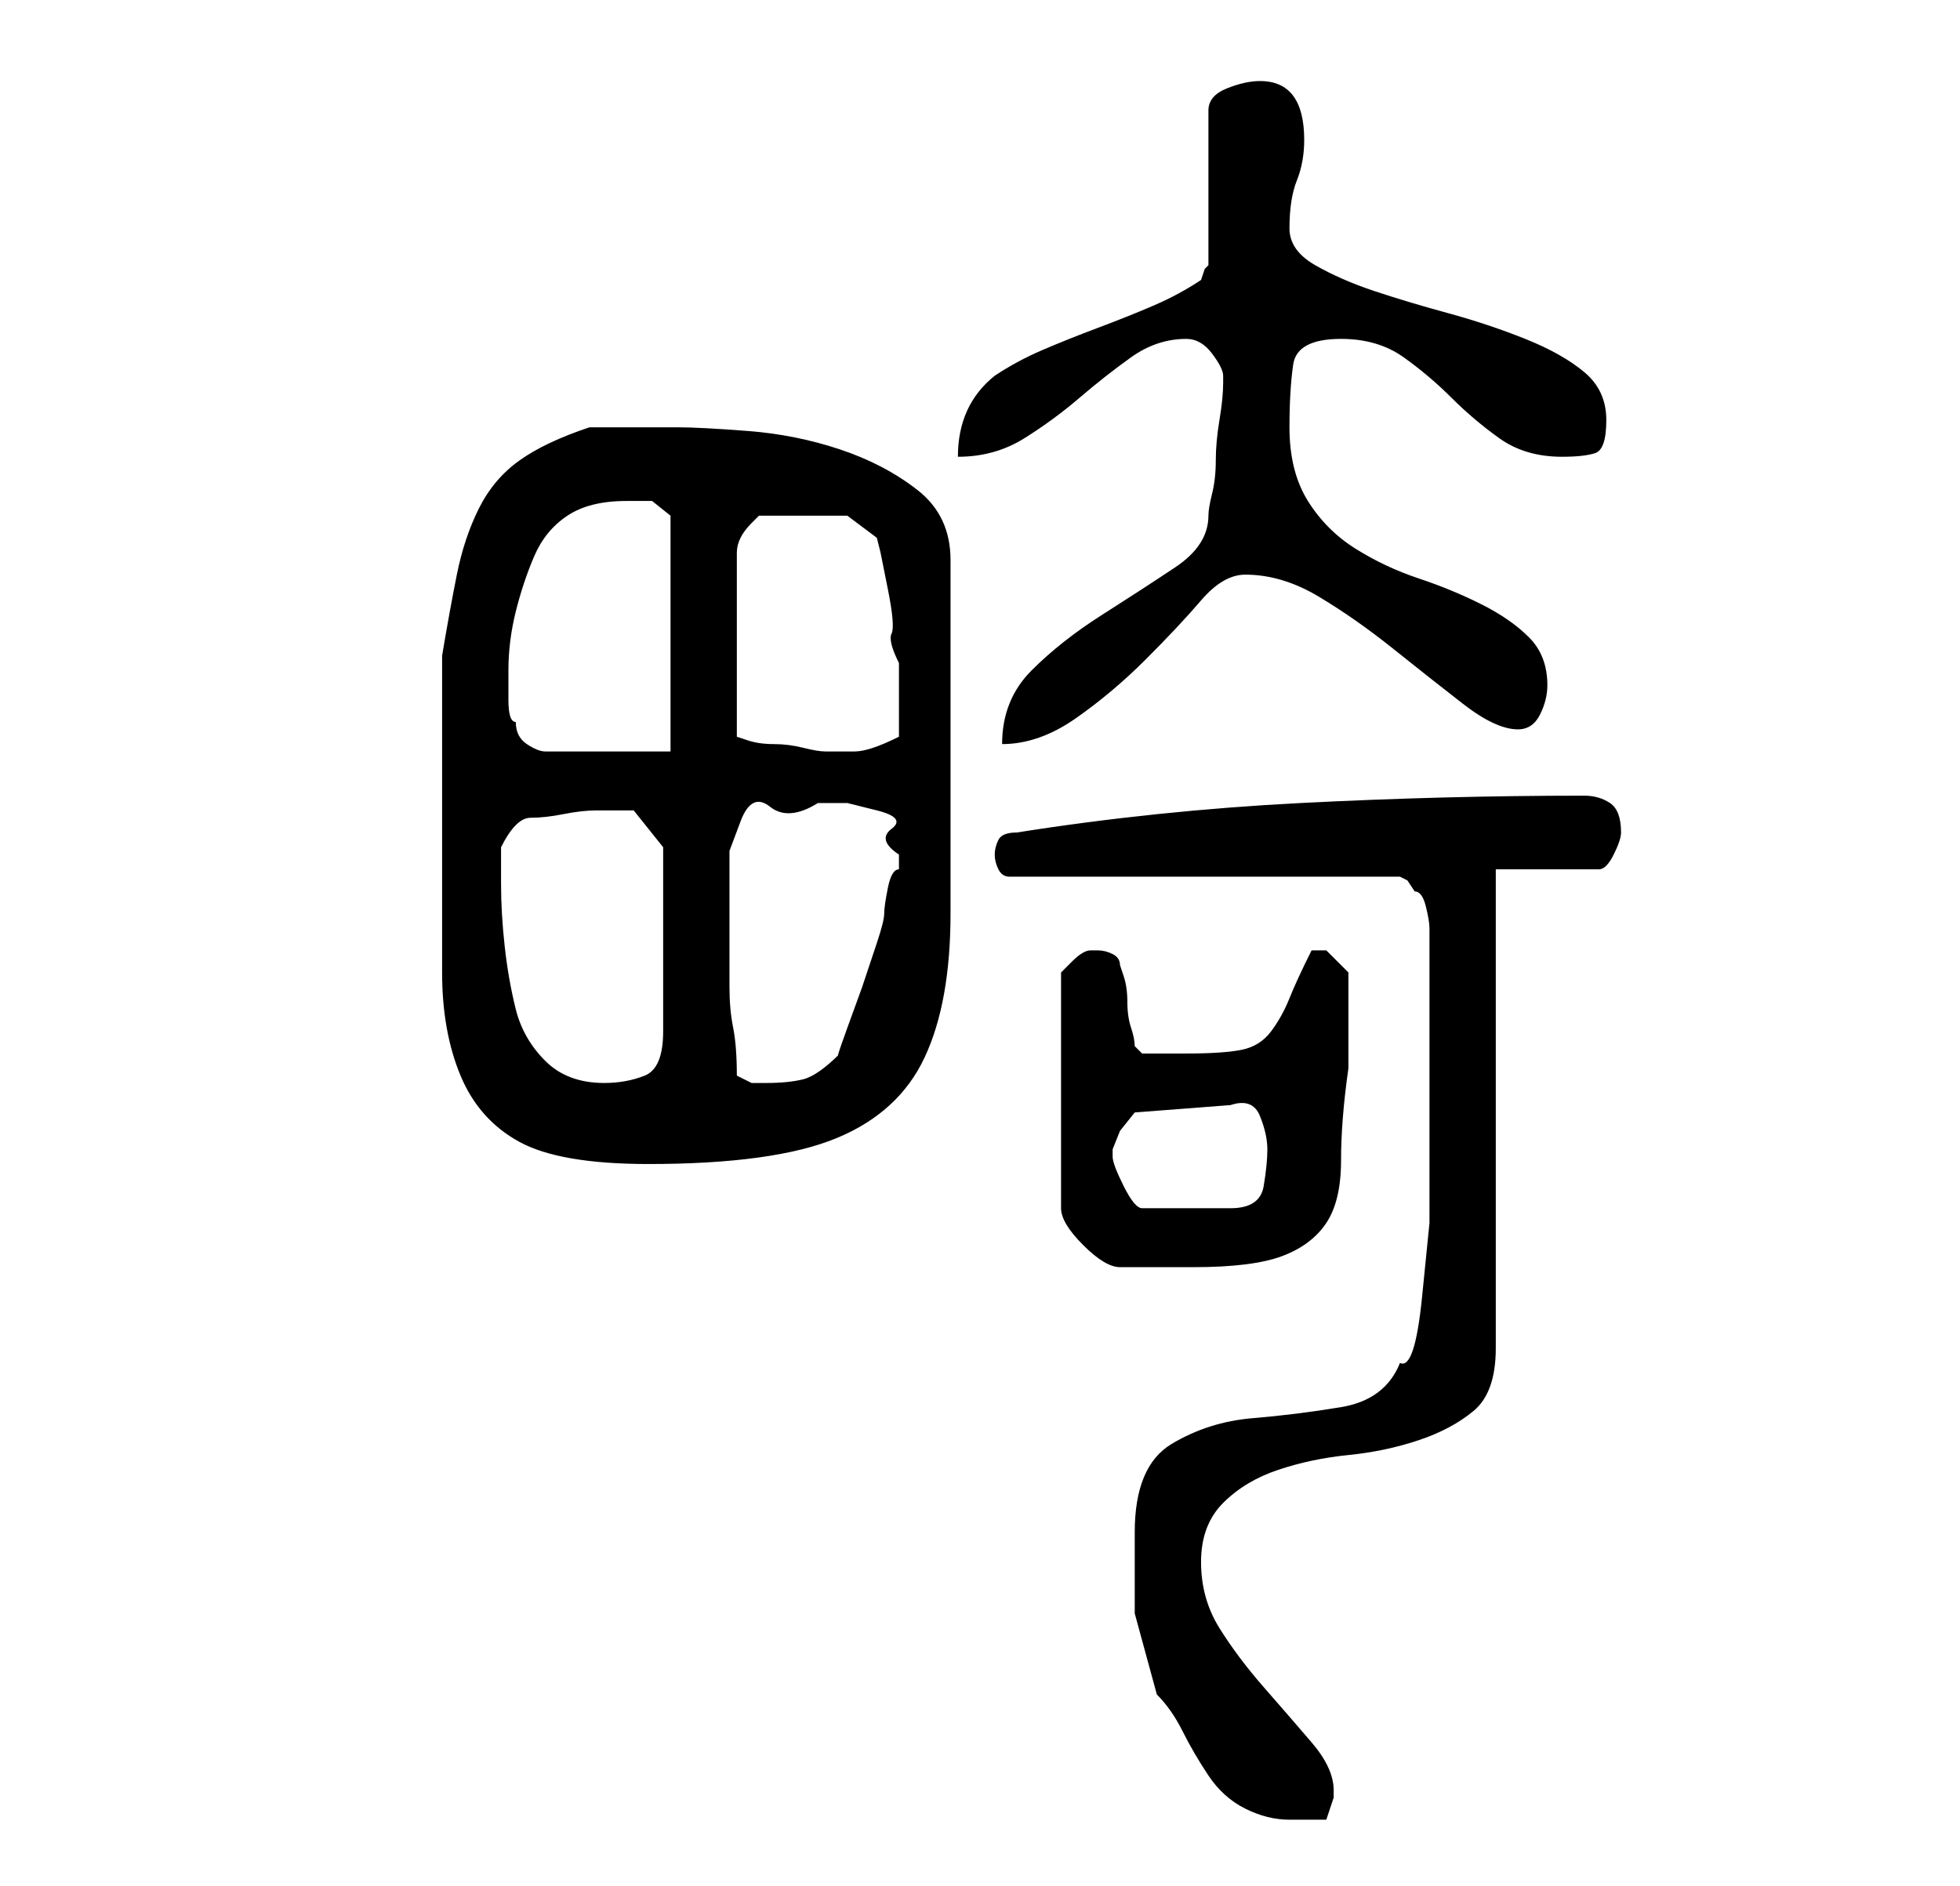 <?xml version="1.0" standalone="no"?>
<!DOCTYPE svg PUBLIC "-//W3C//DTD SVG 1.1//EN" "http://www.w3.org/Graphics/SVG/1.1/DTD/svg11.dtd" >
<svg xmlns="http://www.w3.org/2000/svg" xmlns:xlink="http://www.w3.org/1999/xlink" version="1.1" viewBox="-10 0 266 256">
   <path fill="currentColor"
d="M144 208v11t3 11q2 2 3.5 5t3.5 6t5 4.5t6 1.5h2.5h2.5l0.5 -1.5l0.5 -1.5v-1q0 -3 -3 -6.5t-6.5 -7.5t-6 -8t-2.5 -9t3 -8t7.5 -4.5t9.5 -2t9.5 -2t7.5 -4t3 -8.5v-65h14q1 0 2 -2t1 -3q0 -3 -1.5 -4t-3.5 -1q-19 0 -38.5 1t-38.5 4q-2 0 -2.5 1t-0.5 2t0.5 2t1.5 1h53
l1 0.5t1 1.5q1 0 1.5 2t0.5 3v4v6.5v7.5v4v8.5v9.5t-1 10t-3 9q-2 5 -8 6t-12 1.5t-11 3.5t-5 12zM138 129v0q-1 0 -2.5 1.5l-1.5 1.5v32q0 2 3 5t5 3h10q8 0 12 -1.5t6 -4.5t2 -8.5t1 -12.5v-6v-7l-2 -2l-1 -1h-0.5h-0.5h-0.5h-0.5q-2 4 -3 6.5t-2.5 4.5t-4 2.5t-7.5 0.5
h-6l-0.5 -0.5l-0.5 -0.5q0 -1 -0.5 -2.5t-0.5 -3.5t-0.5 -3.5l-0.5 -1.5q0 -1 -1 -1.5t-2 -0.5h-1zM141 157v-1l1 -2.5t2 -2.5l13 -1q3 -1 4 1.5t1 4.5t-0.5 5t-4.5 3h-12q-1 0 -2.5 -3t-1.5 -4zM50 112v20q0 8 2.5 14t8 9t17.5 3q17 0 25.5 -3.5t12 -11t3.5 -19.5v-28v-20
q0 -6 -4.5 -9.5t-10.5 -5.5t-12.5 -2.5t-9.5 -0.5h-3h-3h-4h-2q-6 2 -9.5 4.5t-5.5 6.5t-3 9t-2 11v4.5v6.5v7.5v4.5zM58 120v-5q1 -2 2 -3t2 -1q2 0 4.5 -0.5t4.5 -0.5h3.5h1.5l4 5v25q0 5 -2.5 6t-5.5 1q-5 0 -8 -3t-4 -7t-1.5 -8.5t-0.5 -8.5zM89 122v-6.5t1.5 -4t4 -2
t6.5 -0.5h4t4 1t2 2.5t1 3.5v2q-1 0 -1.5 2.5t-0.5 3.5t-1 4l-2 6t-2 5.5t-1 3.5q-3 3 -5 3.5t-5 0.5h-2t-2 -1q0 -4 -0.5 -6.5t-0.5 -5.5v-6v-6zM60 98q-1 0 -1 -3v-4q0 -4 1 -8t2.5 -7.5t4.5 -5.5t8 -2h3.5t2.5 2v32h-17q-1 0 -2.5 -1t-1.5 -3zM105 70l4 3l0.5 2t1 5
t0.5 6t1 4v5v5q-2 1 -3.5 1.5t-2.5 0.5h-4q-1 0 -3 -0.5t-4 -0.5t-3.5 -0.5l-1.5 -0.5v-25q0 -1 0.5 -2t1.5 -2l0.5 -0.5l0.5 -0.5h12zM156 51v1q0 2 -0.5 5t-0.5 5.5t-0.5 4.5t-0.5 3q0 4 -4.5 7t-10 6.5t-9.5 7.5t-4 10q5 0 10 -3.5t9.5 -8t7.5 -8t6 -3.5q5 0 10 3t10 7
t9.5 7.5t7.5 3.5q2 0 3 -2t1 -4q0 -4 -2.5 -6.5t-6.5 -4.5t-8.5 -3.5t-8.5 -4t-6.5 -6.5t-2.5 -10q0 -5 0.5 -8.5t6.5 -3.5q5 0 8.5 2.5t6.5 5.5t6.5 5.5t8.5 2.5q3 0 4.5 -0.5t1.5 -4.5t-3 -6.5t-8 -4.5t-10.5 -3.5t-10 -3t-8 -3.5t-3.5 -5q0 -4 1 -6.5t1 -5.5
q0 -4 -1.5 -6t-4.5 -2q-2 0 -4.5 1t-2.5 3v21l-0.5 0.5t-0.5 1.5q-3 2 -6.5 3.5t-7.5 3t-7.5 3t-6.5 3.5q-5 4 -5 11q5 0 9 -2.5t7.5 -5.5t7 -5.5t7.5 -2.5q2 0 3.5 2t1.5 3z" />
</svg>
